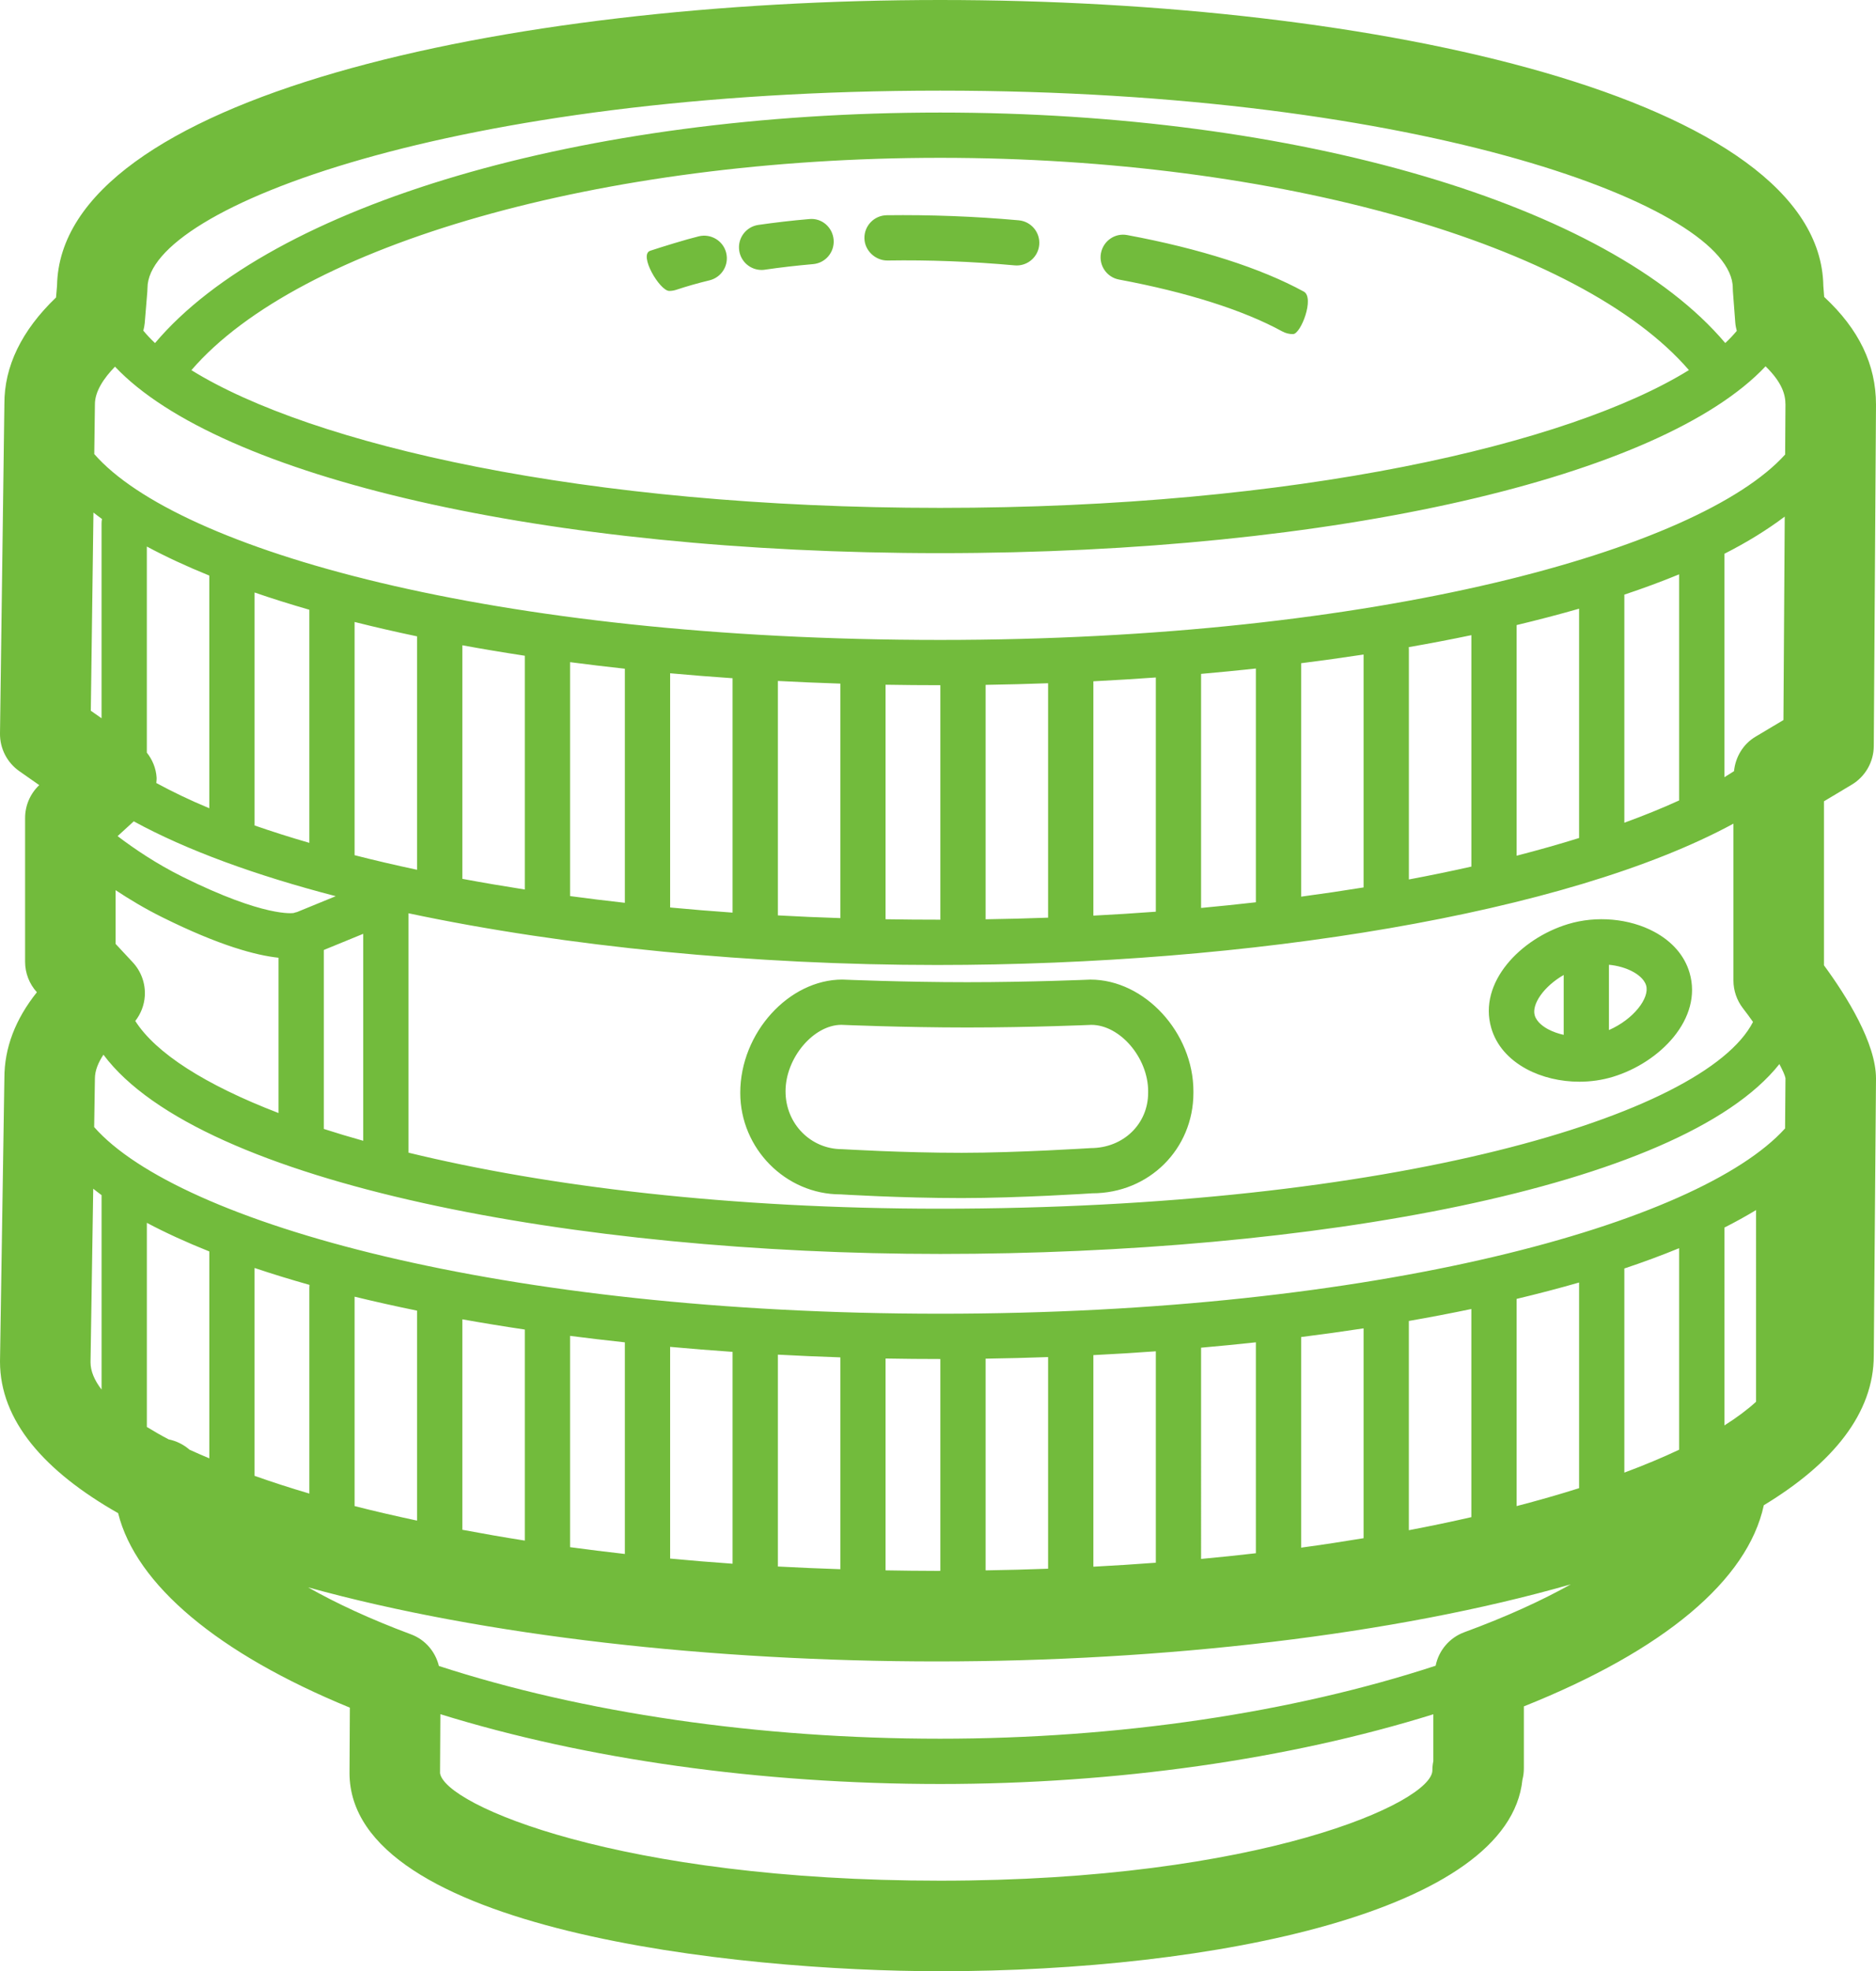 <svg version="1.1" id="图层_1" x="0px" y="0px" width="115.949px" height="121.807px" viewBox="0 0 115.949 121.807" enable-background="new 0 0 115.949 121.807" xml:space="preserve" xmlns="http://www.w3.org/2000/svg" xmlns:xlink="http://www.w3.org/1999/xlink" xmlns:xml="http://www.w3.org/XML/1998/namespace">
  <path fill="#72BB3C" d="M68.046,15.646c0.142-0.76,0.869-1.268,1.631-1.119c4.481,0.834,8.252,2.041,10.907,3.492
	c0.678,0.371-0.178,2.627-0.671,2.627c-0.228,0-0.457-0.055-0.67-0.172c-2.4-1.313-5.884-2.416-10.077-3.199
	C68.406,17.135,67.906,16.404,68.046,15.646z M62.838,16.404c0.716,0,1.326-0.547,1.393-1.273c0.069-0.77-0.499-1.449-1.269-1.518
	c-2.729-0.246-5.468-0.346-8.158-0.313c-0.771,0.012-1.389,0.646-1.378,1.42s0.688,1.383,1.42,1.377
	c2.594-0.041,5.232,0.063,7.866,0.301C62.752,16.402,62.795,16.404,62.838,16.404z M104.428,60.115
	c0.821,2.826-1.819,5.535-4.737,6.424c-0.667,0.203-1.373,0.303-2.079,0.303c-1.158,0-2.313-0.27-3.271-0.787
	c-1.114-0.604-1.866-1.479-2.171-2.529c-0.823-2.824,1.818-5.533,4.737-6.422c1.756-0.537,3.807-0.352,5.349,0.482
	C103.372,58.189,104.123,59.064,104.428,60.115z M96.646,60.246c-1.235,0.711-1.988,1.814-1.789,2.498
	c0.123,0.422,0.563,0.713,0.816,0.85c0.292,0.156,0.623,0.275,0.973,0.352V60.246z M101.742,60.895
	c-0.123-0.42-0.563-0.713-0.817-0.85c-0.432-0.232-0.946-0.379-1.482-0.43v4.035C100.973,62.979,101.967,61.668,101.742,60.895z
	 M73.761,67.434v0.094c0,3.482-2.749,6.209-6.258,6.209c-0.097,0.008-4.537,0.295-8.067,0.295c-3.795,0-7.443-0.227-7.481-0.229
	c-0.002,0-0.005,0-0.005,0c-3.379,0-6.197-2.816-6.197-6.275c0-3.707,3.006-6.998,6.309-6.998c0.097,0.004,3.813,0.162,7.712,0.162
	c3.944,0,7.578-0.158,7.614-0.16h0.002C70.754,60.529,73.761,63.82,73.761,67.434z M70.963,67.434c0-2.072-1.739-4.105-3.514-4.105
	c0.025,0-3.669,0.162-7.675,0.162c-3.962,0-7.735-0.162-7.772-0.164c-1.713,0.002-3.451,2.035-3.451,4.107
	c0,2.014,1.566,3.576,3.491,3.576c0.124,0.004,3.689,0.225,7.394,0.225c3.441,0,7.932-0.289,7.977-0.291
	c2.03-0.004,3.549-1.502,3.549-3.414v-0.096H70.963z M43.192,14.602c-0.806,0.197-2.302,0.66-3.004,0.893
	c-0.732,0.246,0.589,2.482,1.175,2.482c0.146,0,0.295-0.023,0.442-0.072c0.644-0.215,1.331-0.41,2.052-0.584
	c0.75-0.186,1.21-0.941,1.027-1.693C44.701,14.877,43.941,14.422,43.192,14.602z M50.01,13.537
	c-1.078,0.092-2.127,0.215-3.139,0.361c-0.766,0.113-1.295,0.822-1.183,1.586c0.101,0.695,0.699,1.197,1.382,1.197
	c0.067,0,0.136-0.004,0.205-0.016c0.959-0.141,1.954-0.254,2.975-0.344c0.771-0.064,1.34-0.742,1.273-1.514
	C51.456,14.039,50.789,13.455,50.01,13.537z M112.733,49.514v10.135c1.406,1.916,3.216,4.811,3.216,6.998l-0.137,17.109
	c0,3.57-2.525,6.666-6.797,9.256c-0.998,4.629-6.161,8.967-14.831,12.43v3.836c0,0.234-0.029,0.469-0.089,0.697
	c-0.828,8.125-19.039,11.832-35.988,11.832c-12.626,0.002-36.505-2.559-36.505-12.256l0.022-4.031
	C13.463,102.174,8.4,97.912,7.301,93.502C2.726,90.902,0,87.771,0,84.135l0.271-17.531c0-1.844,0.673-3.619,2.009-5.291
	c-0.469-0.514-0.729-1.186-0.729-1.883v-8.885c0-0.77,0.317-1.502,0.874-2.031l-1.23-0.861C0.435,47.119-0.012,46.248,0,45.32
	l0.271-20.352c-0.014-2.318,1.06-4.543,3.192-6.586l0.062-0.727C3.729,6.064,31.086,0,58.109,0c27.034,0,54.401,6.068,54.585,17.67
	l0.052,0.678c2.153,1.998,3.203,4.186,3.203,6.656c0,0.006,0,0.014,0,0.02l-0.137,21.08c-0.007,0.979-0.524,1.883-1.365,2.385
	L112.733,49.514z M19.129,79.396c-1.177-0.332-2.31-0.68-3.396-1.045v12.844c1.055,0.375,2.181,0.74,3.386,1.096V79.574
	C19.119,79.514,19.124,79.455,19.129,79.396z M25.777,80.988c-1.321-0.27-2.61-0.559-3.861-0.863v12.939
	c1.222,0.313,2.521,0.611,3.861,0.898V80.988z M32.438,82.156c-1.312-0.195-2.599-0.406-3.861-0.631v13.004
	c1.246,0.234,2.527,0.459,3.861,0.668V82.156z M38.62,82.947c-1.141-0.123-2.27-0.256-3.386-0.4v13.057
	c1.104,0.15,2.23,0.289,3.386,0.42V82.947z M45.278,83.535c-1.295-0.09-2.581-0.191-3.86-0.309v13.082
	c1.26,0.119,2.546,0.227,3.86,0.318V83.535z M51.938,83.875c-1.288-0.043-2.578-0.098-3.86-0.168v13.092
	c1.264,0.068,2.551,0.123,3.86,0.166V83.875z M58.12,83.977c-0.002,0-0.009,0-0.013,0c-1.121,0-2.247-0.01-3.373-0.031v13.09
	c1.047,0.018,2.098,0.033,3.171,0.033c0.073,0,0.143-0.002,0.215-0.002V83.977z M64.779,83.857
	c-1.285,0.047-2.574,0.078-3.861,0.098v13.082c1.309-0.021,2.596-0.055,3.861-0.102V83.857z M71.438,83.5
	c-1.279,0.092-2.568,0.172-3.86,0.236v13.074c1.312-0.068,2.6-0.152,3.86-0.246V83.5z M77.621,82.945
	c-1.119,0.121-2.248,0.232-3.386,0.332V96.33c1.151-0.107,2.28-0.223,3.386-0.352V82.945z M84.279,82.082
	c-1.266,0.193-2.555,0.373-3.86,0.537v13.014c1.329-0.18,2.608-0.377,3.86-0.584V82.082z M90.939,80.887
	c-1.257,0.262-2.547,0.51-3.863,0.738v12.93c1.342-0.254,2.625-0.523,3.863-0.807V80.887z M97.598,79.25
	c-1.24,0.357-2.529,0.693-3.861,1.012v12.803c1.363-0.354,2.653-0.725,3.861-1.107V79.25z M103.78,77.129
	c-1.067,0.438-2.195,0.857-3.385,1.254v12.613c1.241-0.461,2.368-0.934,3.385-1.414V77.129z M108.536,74.773
	c-0.612,0.371-1.265,0.73-1.956,1.082V88.08c0.775-0.488,1.424-0.977,1.956-1.461V74.773z M110.329,69.729l0.025-3.104
	c-0.029-0.17-0.171-0.484-0.376-0.873c-6.115,7.717-29.104,11.732-51.869,11.732c-22.266,0-45.725-4.287-51.715-12.311
	c-0.313,0.471-0.528,0.973-0.528,1.473L5.82,69.645c5.218,5.926,25.238,11.533,52.289,11.533
	C85.035,81.178,104.997,75.623,110.329,69.729z M5.826,28.057c5.145,5.895,24.613,11.486,52.283,11.486
	c26.935,0,46.901-5.561,52.224-11.457l0.02-3.084c-0.001-0.598-0.183-1.34-1.229-2.367c-6.424,6.836-26.574,11.545-51.016,11.545
	c-24.44,0-44.557-4.697-51-11.523c-0.674,0.691-1.248,1.52-1.242,2.338L5.826,28.057z M58.109,31.383
	c22.023,0,38.88-3.932,46.277-8.514c-6.7-7.768-25.391-13.117-46.277-13.117c-20.911,0-39.584,5.348-46.279,13.121
	C19.22,27.457,36.062,31.383,58.109,31.383z M107.138,60.586v-9.691c-10.287,5.584-29.984,8.734-49.23,8.734
	c-11.263,0-22.896-1.125-32.659-3.195v14.793c8.57,2.086,19.852,3.461,32.861,3.461c27.812,0,47.232-5.707,50.238-11.539
	c-0.204-0.289-0.412-0.576-0.624-0.846C107.345,61.811,107.138,61.205,107.138,60.586z M8.949,61.553
	c-0.036,0.564-0.246,1.096-0.588,1.535c1.256,1.977,4.316,3.947,8.855,5.689v-9.596c-1.385-0.146-3.645-0.742-7.18-2.498
	c-1.076-0.533-2.039-1.113-2.892-1.678v3.32l1.059,1.137C8.729,60.027,9,60.783,8.949,61.553z M18.153,56.416
	c0.068-0.025,0.138-0.045,0.206-0.059l2.393-0.98c-4.936-1.281-9.213-2.836-12.485-4.625l-0.999,0.914
	c1.017,0.773,2.39,1.707,4.016,2.514C16.386,56.713,18.133,56.422,18.153,56.416z M9.678,48.039c0.008,0.115-0.01,0.23-0.017,0.346
	c0.98,0.531,2.057,1.053,3.275,1.559V35.566c-1.405-0.57-2.696-1.17-3.861-1.795v12.734C9.42,46.943,9.641,47.471,9.678,48.039z
	 M19.119,52.082V37.699c0-0.006,0-0.014,0-0.021c-1.18-0.34-2.309-0.695-3.385-1.066v14.395
	C16.797,51.377,17.929,51.738,19.119,52.082z M20.015,69.76c0.779,0.252,1.591,0.496,2.435,0.732V57.703l-2.435,0.998V69.76z
	 M25.777,53.746V39.322c-1.329-0.279-2.619-0.576-3.861-0.889v14.412C23.149,53.16,24.439,53.461,25.777,53.746z M32.438,54.965
	V40.52c-1.318-0.201-2.607-0.416-3.861-0.646v14.432C29.825,54.539,31.113,54.758,32.438,54.965z M38.62,55.787V41.322
	c-1.146-0.125-2.276-0.26-3.386-0.406v14.455C36.341,55.52,37.47,55.66,38.62,55.787z M45.278,56.393V41.91
	c-1.307-0.09-2.593-0.191-3.86-0.307v14.473C42.683,56.195,43.969,56.301,45.278,56.393z M51.938,56.732v-14.49
	c-1.301-0.041-2.591-0.098-3.86-0.164v14.486C49.345,56.635,50.632,56.691,51.938,56.732z M58.12,56.83V42.34
	c-0.002,0-0.009,0-0.013,0c-1.134,0-2.258-0.01-3.373-0.029v14.492C55.85,56.822,56.99,56.83,58.12,56.83z M64.779,56.705V42.219
	c-1.285,0.047-2.574,0.08-3.861,0.1v14.486C62.224,56.785,63.512,56.752,64.779,56.705z M71.438,56.336V41.863
	c-1.279,0.09-2.568,0.17-3.86,0.236v14.48C68.887,56.512,70.174,56.43,71.438,56.336z M77.621,55.754V41.309
	c-1.119,0.121-2.248,0.232-3.386,0.332v14.463C75.385,55.998,76.513,55.879,77.621,55.754z M84.279,54.836V40.445
	c-1.266,0.191-2.555,0.371-3.86,0.537v14.424C81.74,55.229,83.027,55.039,84.279,54.836z M87.078,40.135v14.209
	c1.333-0.25,2.621-0.516,3.862-0.795V39.248c-1.259,0.264-2.551,0.51-3.869,0.74C87.075,40.035,87.078,40.084,87.078,40.135z
	 M97.598,51.783v-14.17c-1.24,0.355-2.529,0.693-3.861,1.012v14.252C95.092,52.527,96.38,52.162,97.598,51.783z M103.78,49.387
	V35.49c-1.067,0.439-2.195,0.857-3.385,1.254v14.094c1.22-0.445,2.352-0.904,3.387-1.377C103.78,49.436,103.78,49.412,103.78,49.387
	z M110.308,31.922c-1.074,0.809-2.311,1.578-3.729,2.297v13.805c0.21-0.125,0.397-0.248,0.595-0.373
	c0.088-0.877,0.564-1.674,1.329-2.129l1.725-1.029L110.308,31.922z M5.776,31.672L5.613,43.918l0.664,0.465V32.342
	c0-0.092,0.01-0.186,0.026-0.273C6.119,31.939,5.951,31.805,5.776,31.672z M8.945,19.969c-0.015,0.158-0.048,0.313-0.087,0.463
	c0.215,0.256,0.449,0.512,0.723,0.768C16.81,12.635,35.996,6.955,58.107,6.955c22.09,0,41.297,5.682,48.525,14.242
	c0.27-0.25,0.5-0.5,0.712-0.75c-0.044-0.168-0.079-0.338-0.093-0.516l-0.146-1.928c-0.006-0.07-0.008-0.141-0.008-0.211
	c0-4.971-19.086-12.191-48.991-12.191s-48.99,7.223-48.99,12.191c0,0.078-0.003,0.156-0.011,0.236L8.945,19.969z M5.595,84.178
	c0,0.537,0.234,1.104,0.683,1.688V73.85c-0.182-0.129-0.344-0.266-0.516-0.396L5.595,84.178z M11.715,89.582
	c0.385,0.178,0.803,0.355,1.222,0.533V77.33c-1.396-0.557-2.688-1.146-3.861-1.768v12.613c0.417,0.254,0.857,0.512,1.348,0.768
	C10.908,89.041,11.354,89.266,11.715,89.582z M88.589,108.824v-2.895c-8.944,2.787-19.61,4.309-30.479,4.309
	c-11.091,0-21.904-1.527-30.892-4.314l-0.021,3.643c0.284,1.975,11.143,6.645,30.912,6.645c19.76,0,30.421-4.838,30.421-6.818
	C88.53,109.203,88.55,109.012,88.589,108.824z M97.087,97.9c-10.931,3.135-25.271,4.764-39.182,4.764
	c-13.776,0-27.974-1.563-38.864-4.578c1.715,0.971,3.818,1.957,6.367,2.906c0.879,0.328,1.5,1.07,1.72,1.953
	c8.895,2.896,19.773,4.494,30.981,4.494c11.005,0,21.753-1.604,30.623-4.51c0.191-0.953,0.864-1.738,1.778-2.072
	C93.103,99.906,95.289,98.902,97.087,97.9z" class="color c1"/>
</svg>